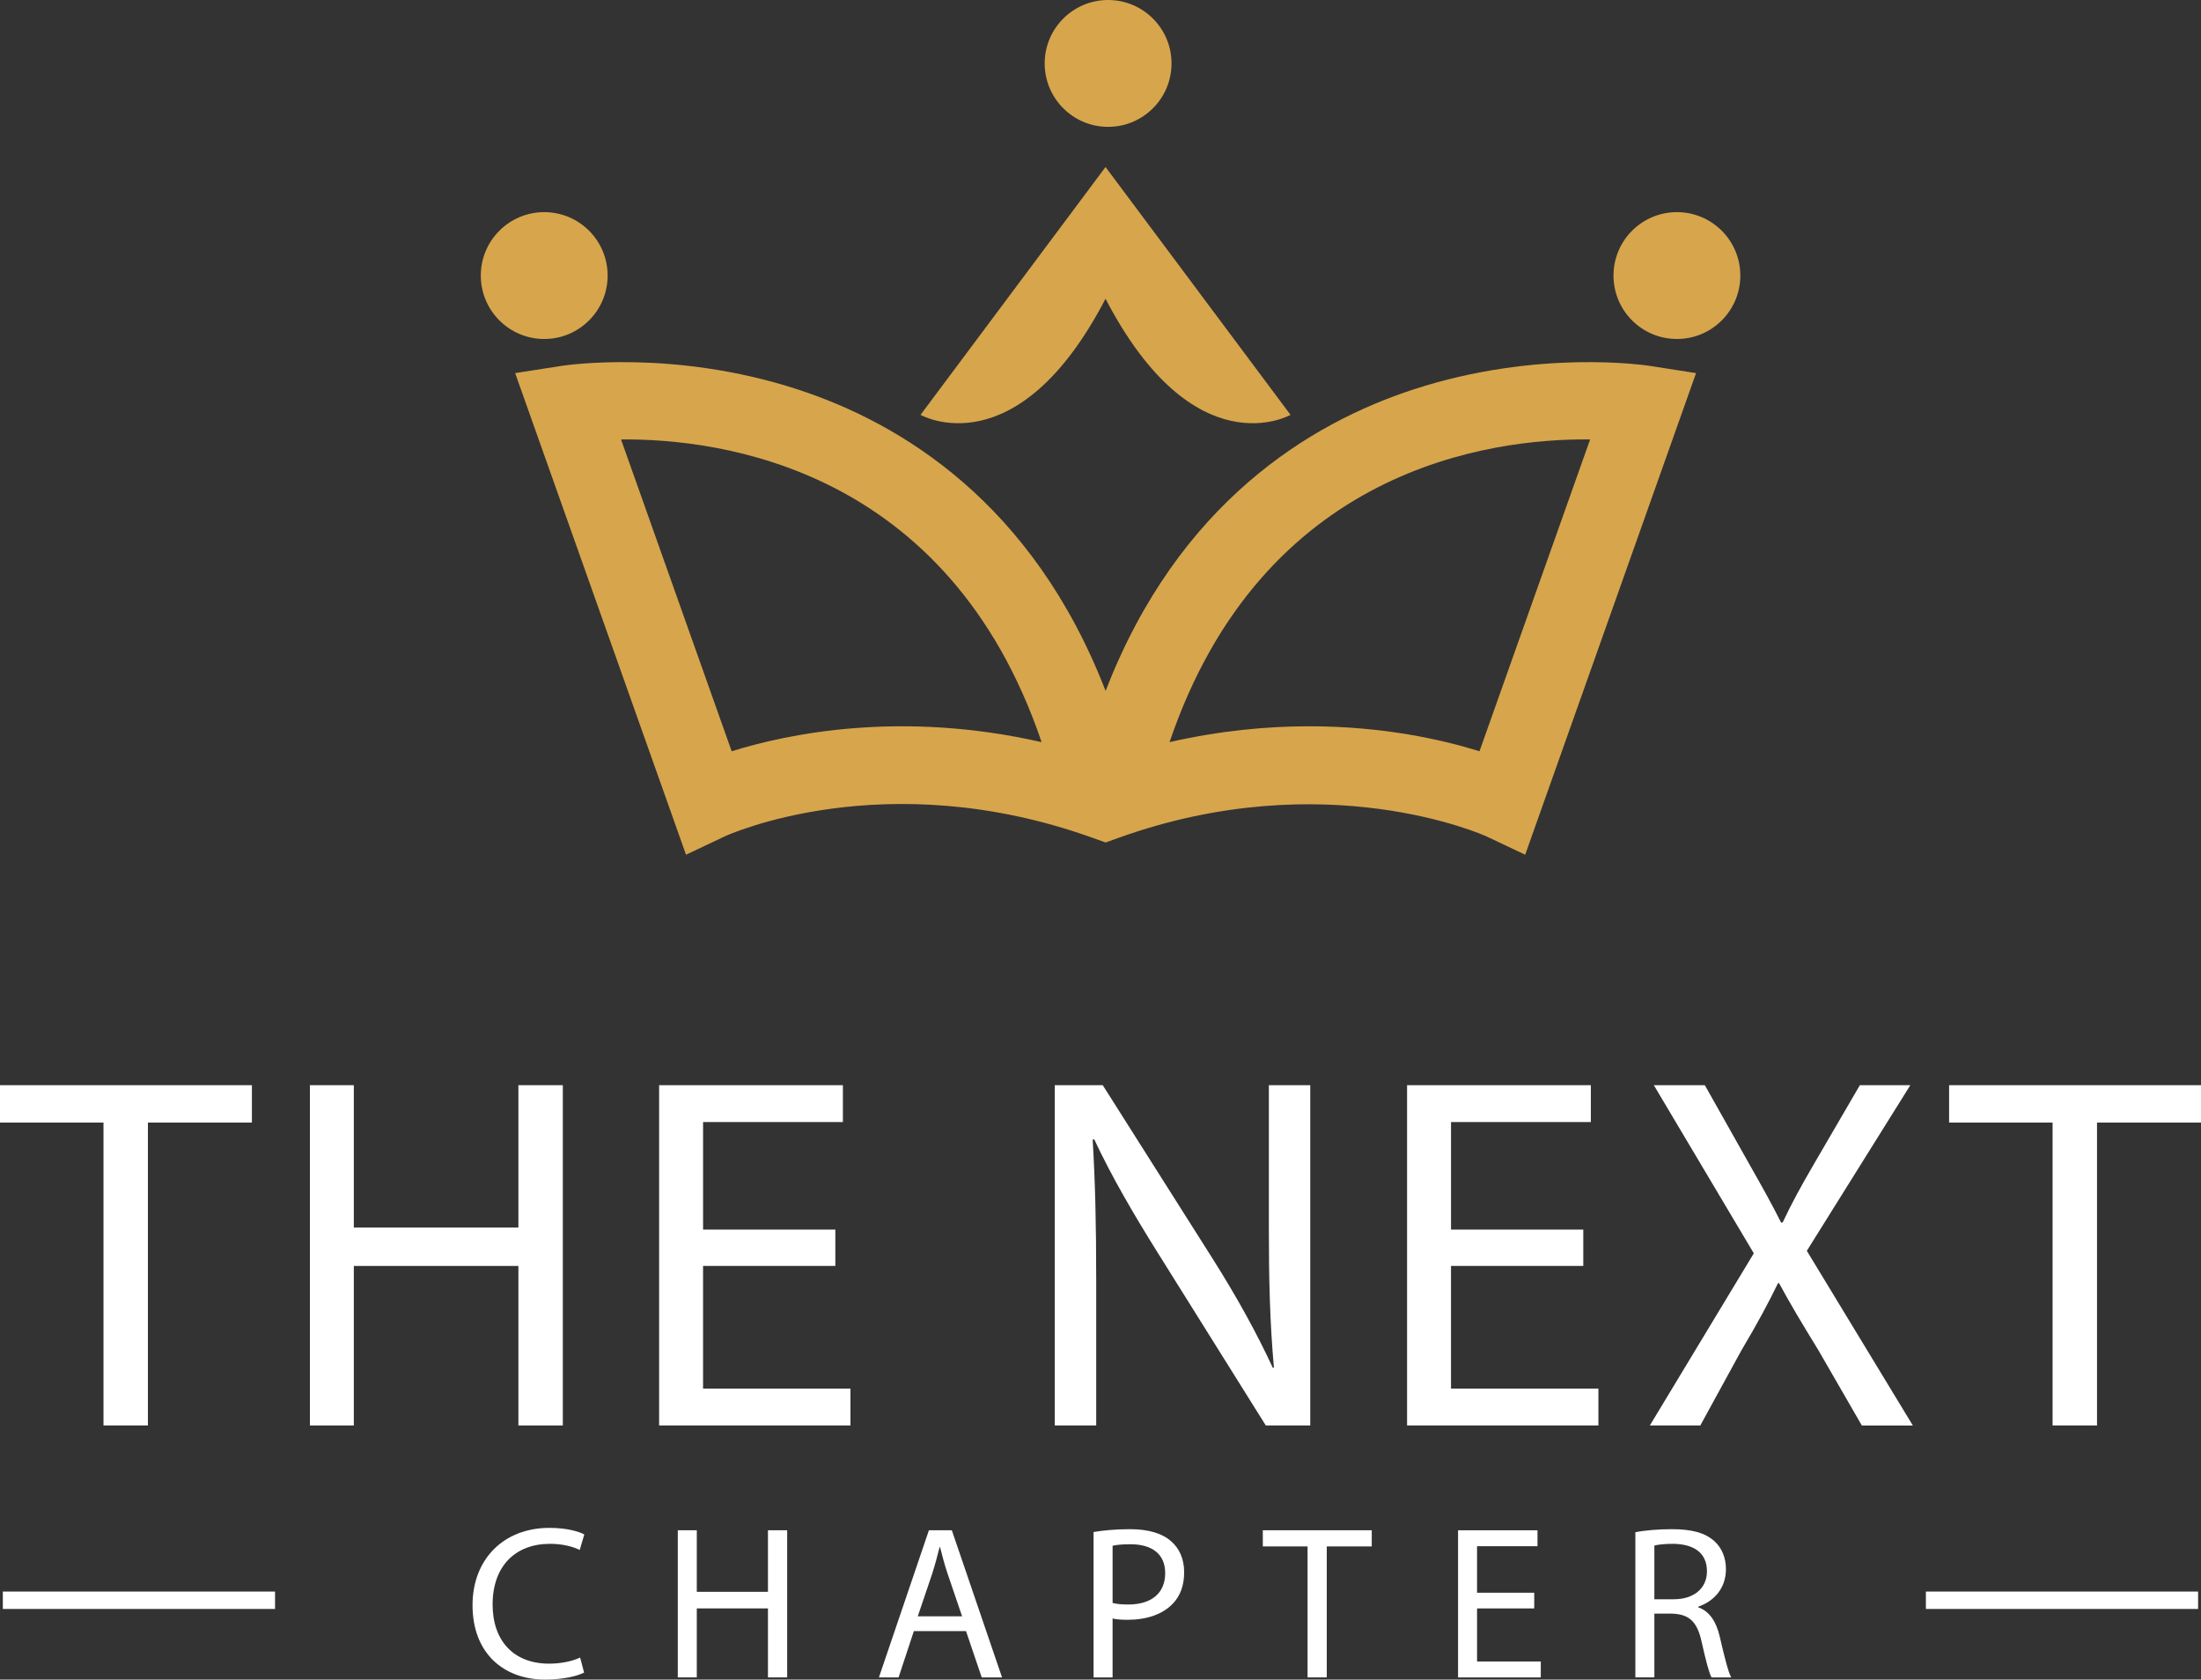<?xml version="1.0" encoding="UTF-8"?>
<svg id="Layer_1" xmlns="http://www.w3.org/2000/svg" viewBox="0 0 126.47 96.498">
  <rect x="0" y="0" width="126.47" height="96.498" fill="#333333" stroke="none"/>
  <defs>
    <style>
      .cls-1 {
        fill: #fff;
      }

      .cls-2 {
        fill: none;
        stroke: #fff;
        stroke-miterlimit: 10;
      }

      .cls-3 {
        fill: #d7a54c;
      }
    </style>
  </defs>
  <g>
    <path class="cls-3" d="M87.636,49.106l-2.23-1.055c-.084-.039-9.25-4.181-21.125.083l-.754.271-.754-.271c-11.969-4.298-21.034-.125-21.124-.083l-2.23,1.055-9.818-27.67,2.658-.414c.26-.041,6.457-.967,13.566,1.348,5.935,1.933,13.519,6.514,17.703,17.327,4.184-10.813,11.768-15.394,17.704-17.327,7.109-2.315,13.306-1.388,13.566-1.348l2.658.414-9.818,27.67ZM35.685,25.247l6.357,17.916c3.27-1.02,9.753-2.361,17.809-.524-5.346-15.741-18.409-17.442-24.166-17.392ZM75.228,41.727c4.289,0,7.693.783,9.784,1.436l6.357-17.917c-5.749-.058-18.819,1.647-24.166,17.392,2.905-.662,5.606-.911,8.025-.911Z"/>
    <path class="cls-3" d="M74.154,23.835s-5.52,3.15-10.63-6.67c-5.11,9.82-10.63,6.67-10.63,6.67l10.63-14.24,10.63,14.24Z"/>
    <circle class="cls-3" cx="63.672" cy="3.644" r="3.644"/>
    <circle class="cls-3" cx="31.271" cy="15.832" r="3.644"/>
    <circle class="cls-3" cx="96.356" cy="15.832" r="3.644"/>
  </g>
  <g>
    <g>
      <path class="cls-1" d="M5.946,64.494H0v-2.146h14.475v2.146h-5.976v17.404h-2.553v-17.404Z"/>
      <path class="cls-1" d="M20.331,62.348v8.18h9.456v-8.18h2.553v19.551h-2.553v-9.166h-9.456v9.166h-2.524v-19.551h2.524Z"/>
      <path class="cls-1" d="M47.998,72.733h-7.6v7.049h8.47v2.117h-10.994v-19.551h10.559v2.117h-8.034v6.179h7.6v2.089Z"/>
      <path class="cls-1" d="M60.609,81.899v-19.551h2.756l6.265,9.892c1.45,2.291,2.582,4.351,3.51,6.353l.059-.029c-.232-2.61-.29-4.989-.29-8.035v-8.18h2.378v19.551h-2.553l-6.207-9.92c-1.363-2.176-2.668-4.409-3.655-6.527l-.087.029c.146,2.466.203,4.815.203,8.063v8.354h-2.379Z"/>
      <path class="cls-1" d="M90.975,72.733h-7.6v7.049h8.47v2.117h-10.994v-19.551h10.559v2.117h-8.034v6.179h7.6v2.089Z"/>
      <path class="cls-1" d="M106.982,81.899l-2.495-4.322c-1.015-1.653-1.653-2.727-2.262-3.857h-.059c-.551,1.131-1.103,2.175-2.117,3.887l-2.35,4.293h-2.9l5.975-9.892-5.743-9.659h2.93l2.582,4.583c.725,1.276,1.276,2.263,1.798,3.307h.088c.551-1.16,1.044-2.06,1.769-3.307l2.669-4.583h2.9l-5.946,9.515,6.092,10.036h-2.93Z"/>
      <path class="cls-1" d="M117.942,64.494h-5.946v-2.146h14.475v2.146h-5.976v17.404h-2.553v-17.404Z"/>
    </g>
    <g>
      <g>
        <path class="cls-1" d="M33.562,96.097c-.401.201-1.204.401-2.233.401-2.383,0-4.177-1.505-4.177-4.276,0-2.646,1.794-4.44,4.415-4.44,1.054,0,1.719.226,2.007.376l-.263.891c-.414-.2-1.004-.351-1.706-.351-1.981,0-3.299,1.267-3.299,3.486,0,2.069,1.191,3.399,3.249,3.399.664,0,1.342-.138,1.78-.352l.227.865Z"/>
        <path class="cls-1" d="M40.038,87.919v3.537h4.089v-3.537h1.104v8.454h-1.104v-3.964h-4.089v3.964h-1.092v-8.454h1.092Z"/>
        <path class="cls-1" d="M52.51,93.714l-.878,2.659h-1.129l2.872-8.454h1.317l2.885,8.454h-1.167l-.902-2.659h-2.998ZM55.282,92.862l-.828-2.434c-.188-.552-.313-1.054-.439-1.543h-.024c-.126.502-.264,1.017-.427,1.53l-.828,2.446h2.547Z"/>
        <path class="cls-1" d="M62.838,88.02c.527-.088,1.217-.163,2.094-.163,1.079,0,1.869.251,2.37.702.465.401.74,1.017.74,1.769,0,.766-.226,1.367-.652,1.807-.576.614-1.518.928-2.583.928-.326,0-.628-.013-.878-.075v3.387h-1.092v-8.354ZM63.93,92.096c.238.063.539.088.902.088,1.317,0,2.12-.64,2.12-1.806,0-1.116-.79-1.656-1.994-1.656-.476,0-.84.038-1.028.088v3.286Z"/>
        <path class="cls-1" d="M75.133,88.848h-2.571v-.929h6.259v.929h-2.584v7.525h-1.104v-7.525Z"/>
        <path class="cls-1" d="M88.158,92.41h-3.286v3.048h3.662v.916h-4.754v-8.454h4.565v.916h-3.474v2.672h3.286v.902Z"/>
        <path class="cls-1" d="M93.968,88.033c.552-.113,1.342-.176,2.095-.176,1.167,0,1.919.213,2.446.689.426.377.664.954.664,1.605,0,1.117-.702,1.856-1.593,2.158v.037c.652.226,1.041.828,1.242,1.706.275,1.179.477,1.994.652,2.32h-1.129c-.139-.238-.326-.966-.564-2.02-.251-1.166-.703-1.605-1.693-1.643h-1.028v3.662h-1.092v-8.341ZM95.06,91.883h1.116c1.166,0,1.906-.64,1.906-1.605,0-1.091-.79-1.568-1.944-1.58-.526,0-.903.05-1.078.1v3.086Z"/>
      </g>
      <g>
        <line class="cls-2" x1="15.804" y1="91.941" x2=".163" y2="91.941"/>
        <line class="cls-2" x1="126.303" y1="91.941" x2="110.662" y2="91.941"/>
      </g>
    </g>
  </g>
</svg>